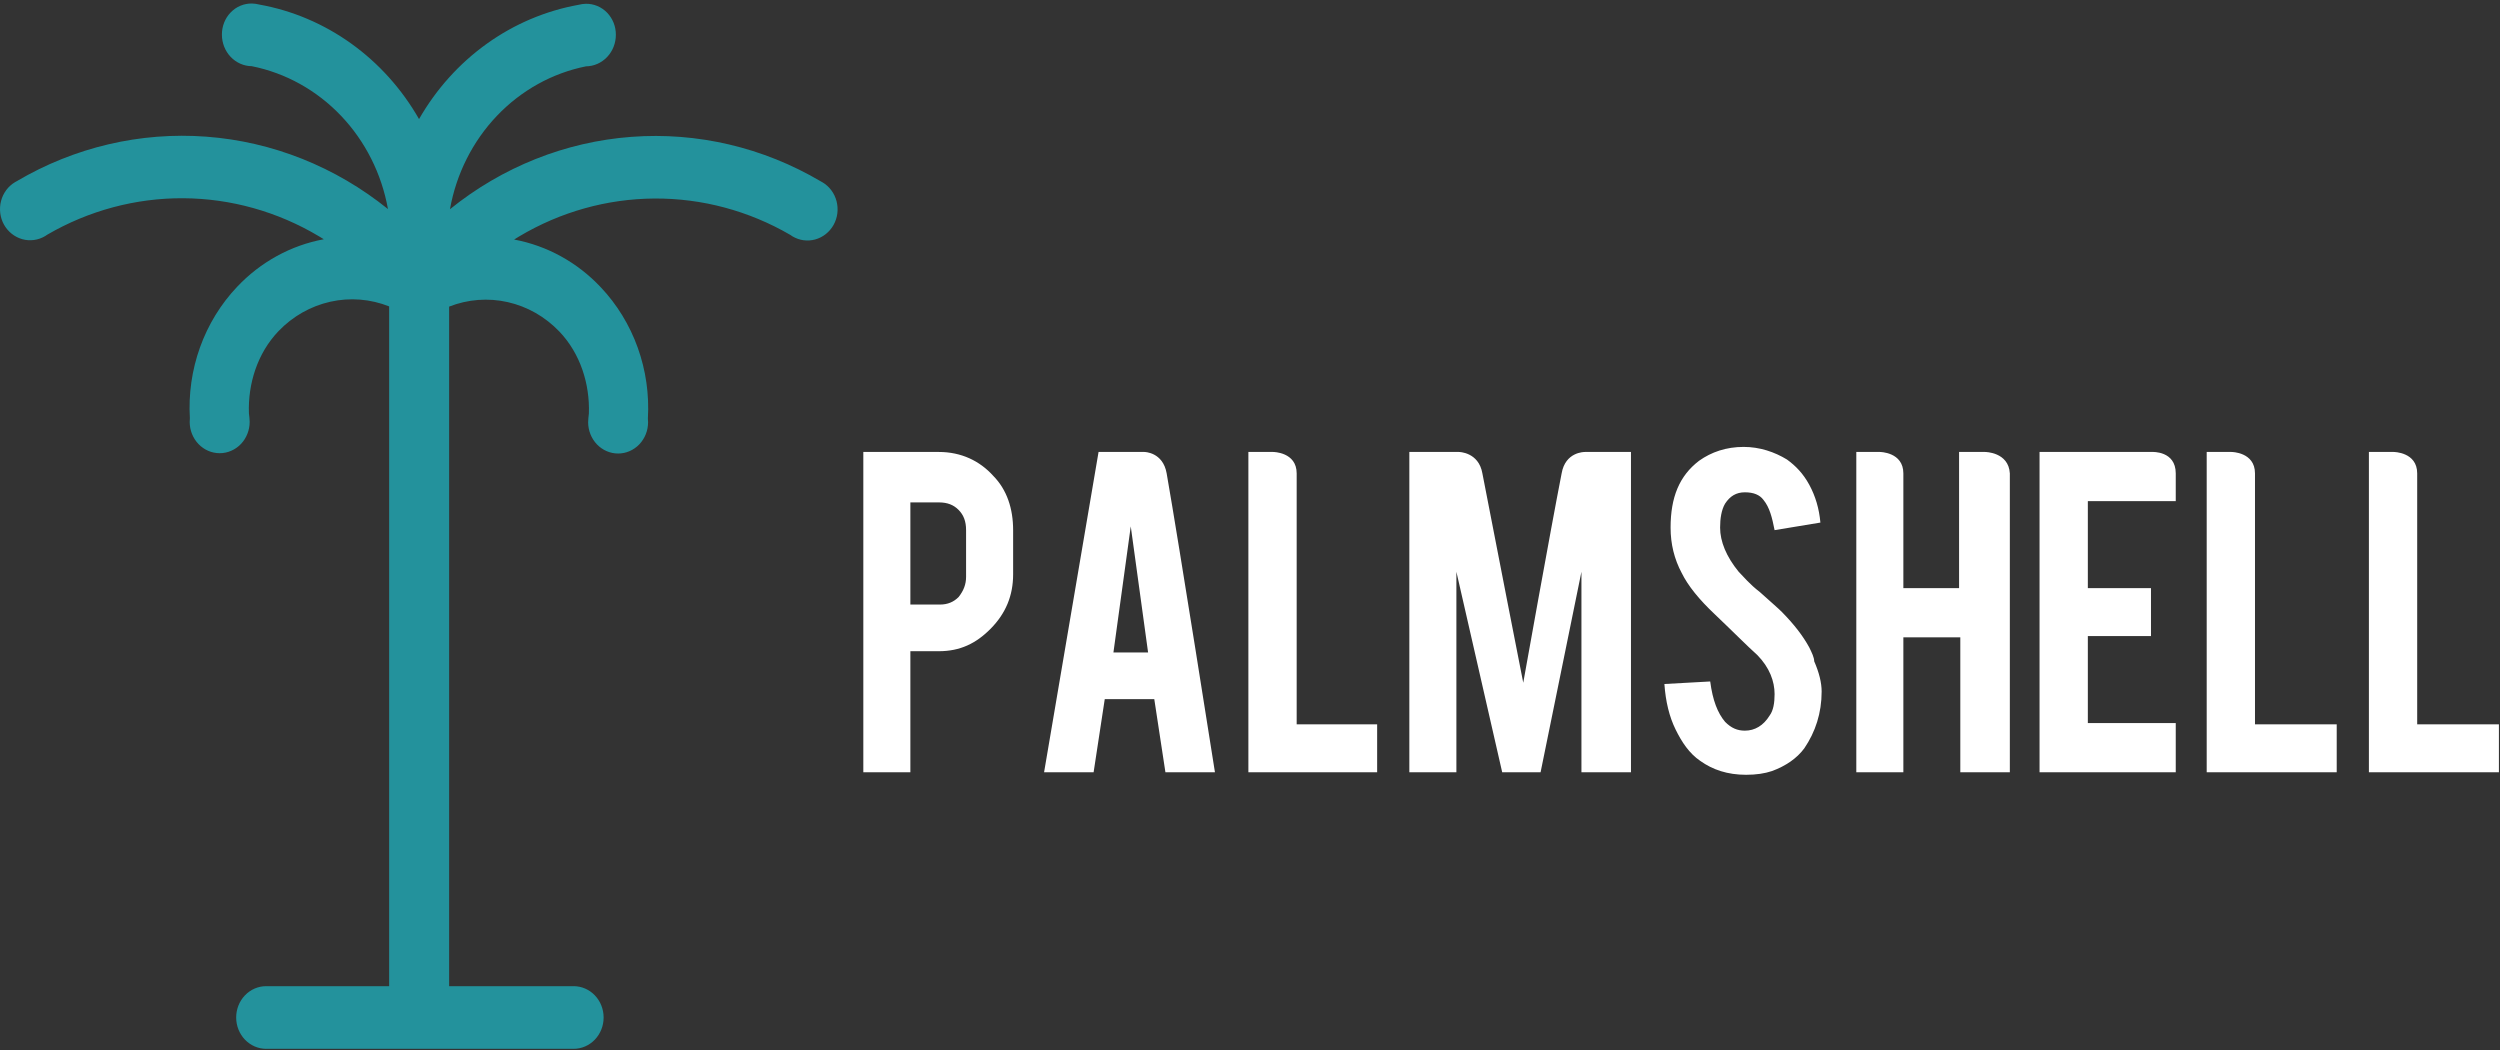 <svg width="250" height="105" viewBox="0 0 250 105" fill="none" xmlns="http://www.w3.org/2000/svg">
<rect x="0" y="0" width="250" height="105" fill="#333333" stroke="none"/>
<path fill-rule="evenodd" clip-rule="evenodd" d="M83.356 22.495C82.952 23.211 82.294 23.732 81.524 23.945C80.755 24.158 79.936 24.046 79.245 23.634C79.173 23.589 79.1 23.541 79.032 23.491C74.879 21.077 70.201 19.824 65.448 19.852C60.696 19.88 56.031 21.188 51.905 23.65C51.737 23.748 51.572 23.849 51.41 23.953C54.699 24.565 57.724 26.229 60.067 28.716C61.696 30.436 62.959 32.497 63.773 34.763C64.586 37.029 64.932 39.449 64.788 41.864C64.801 41.983 64.808 42.102 64.808 42.221C64.808 43.051 64.492 43.848 63.93 44.435C63.368 45.022 62.606 45.352 61.811 45.352C61.016 45.352 60.254 45.022 59.692 44.435C59.13 43.848 58.814 43.051 58.814 42.221C58.824 41.934 58.849 41.647 58.888 41.362C58.993 38.444 58.059 35.372 55.929 33.147C54.516 31.671 52.725 30.652 50.771 30.211C48.818 29.77 46.784 29.927 44.913 30.661V98.617H57.364C58.159 98.617 58.922 98.947 59.484 99.534C60.047 100.122 60.362 100.919 60.362 101.75C60.362 102.58 60.047 103.377 59.484 103.965C58.922 104.552 58.159 104.882 57.364 104.882H26.616C25.82 104.882 25.058 104.552 24.495 103.965C23.933 103.377 23.617 102.58 23.617 101.75C23.617 100.919 23.933 100.122 24.495 99.534C25.058 98.947 25.82 98.617 26.616 98.617H38.915V30.64C37.039 29.896 34.998 29.733 33.035 30.172C31.073 30.61 29.273 31.631 27.853 33.111C25.723 35.336 24.788 38.408 24.892 41.326C24.932 41.612 24.957 41.899 24.966 42.188C24.966 43.019 24.651 43.815 24.088 44.403C23.526 44.99 22.763 45.32 21.968 45.32C21.172 45.32 20.409 44.99 19.847 44.403C19.285 43.815 18.969 43.019 18.969 42.188C18.968 42.068 18.974 41.948 18.987 41.828C18.843 39.413 19.19 36.992 20.004 34.726C20.819 32.46 22.083 30.4 23.713 28.68C26.061 26.195 29.089 24.534 32.38 23.925C32.218 23.825 32.053 23.715 31.886 23.623C27.755 21.16 23.085 19.851 18.329 19.824C13.572 19.796 8.889 21.05 4.732 23.465C4.664 23.514 4.591 23.562 4.519 23.606C3.827 24.02 3.007 24.133 2.236 23.92C1.465 23.706 0.805 23.185 0.4 22.467C0.203 22.112 0.075 21.72 0.025 21.313C-0.026 20.906 0.001 20.493 0.104 20.097C0.208 19.701 0.385 19.331 0.626 19.007C0.868 18.683 1.168 18.413 1.51 18.211C1.566 18.177 1.623 18.146 1.681 18.116C7.445 14.718 14.04 13.171 20.641 13.667C27.243 14.163 33.558 16.681 38.797 20.906C38.163 17.372 36.524 14.118 34.095 11.57C31.666 9.022 28.559 7.297 25.178 6.619H25.19C24.393 6.614 23.63 6.28 23.068 5.69C22.506 5.099 22.191 4.3 22.191 3.468C22.187 3.056 22.262 2.647 22.412 2.265C22.561 1.884 22.783 1.537 23.063 1.247C23.343 0.956 23.676 0.728 24.043 0.574C24.409 0.42 24.801 0.345 25.196 0.352C25.443 0.358 25.688 0.393 25.928 0.455C29.224 1.046 32.359 2.376 35.117 4.353C37.875 6.33 40.191 8.907 41.904 11.908C43.617 8.915 45.929 6.345 48.682 4.373C51.434 2.401 54.563 1.074 57.852 0.482C58.092 0.419 58.337 0.384 58.584 0.379C58.978 0.372 59.369 0.447 59.734 0.6C60.099 0.753 60.432 0.981 60.711 1.27C60.991 1.559 61.212 1.904 61.363 2.284C61.513 2.664 61.589 3.072 61.586 3.483C61.586 4.314 61.271 5.113 60.71 5.703C60.149 6.293 59.387 6.628 58.59 6.634H58.601C55.221 7.312 52.116 9.038 49.689 11.586C47.263 14.135 45.627 17.388 44.996 20.921C50.229 16.697 56.539 14.18 63.135 13.685C69.732 13.19 76.322 14.738 82.079 18.137C82.136 18.167 82.194 18.198 82.25 18.232C82.593 18.434 82.893 18.705 83.134 19.03C83.375 19.354 83.553 19.726 83.656 20.122C83.758 20.518 83.785 20.932 83.734 21.34C83.682 21.747 83.554 22.14 83.356 22.495Z" fill="#23929C"/>
<path fill-rule="evenodd" clip-rule="evenodd" d="M93.884 45.196H86.332V77.227H91.037V65.121H93.884C95.989 65.121 97.599 64.364 99.085 62.851C100.57 61.337 101.313 59.572 101.313 57.428V53.014C101.313 50.87 100.694 48.979 99.332 47.592C97.97 46.078 96.113 45.196 93.884 45.196ZM96.608 57.68C96.608 58.437 96.361 59.068 95.865 59.698C95.37 60.202 94.751 60.455 94.008 60.455H91.037V50.24H93.884C94.751 50.24 95.37 50.492 95.865 50.996C96.361 51.501 96.608 52.132 96.608 53.014V57.68ZM114.437 45.196H109.856L104.408 77.227H109.361L110.475 69.913H115.428L116.542 77.227H121.495C121.495 77.227 117.904 54.401 116.666 47.339C116.295 45.196 114.437 45.196 114.437 45.196ZM111.342 65.247L113.076 52.636L114.809 65.247H111.342ZM129.667 47.339C129.667 45.196 127.314 45.196 127.314 45.196H124.838V77.227H137.715V72.435H129.667C129.667 72.435 129.667 53.897 129.667 47.339ZM156.163 47.339C155.049 53.014 152.325 68.273 152.325 68.273C152.325 68.273 149.353 53.14 148.239 47.339C147.867 45.196 145.886 45.196 145.886 45.196H140.934V77.227H145.639V57.176L150.22 77.227H154.058L158.144 57.176V77.227H163.097V45.196H158.515C158.392 45.196 156.534 45.196 156.163 47.339ZM180.926 64.742C180.307 63.607 179.44 62.472 178.202 61.211C177.831 60.833 177.088 60.202 175.973 59.194C174.983 58.437 174.364 57.68 173.868 57.176C172.63 55.663 172.011 54.149 172.011 52.762C172.011 51.879 172.135 50.996 172.507 50.366C173.002 49.609 173.621 49.231 174.488 49.231C175.354 49.231 175.973 49.483 176.345 49.988C176.964 50.744 177.211 51.753 177.459 53.014L182.04 52.258C181.916 50.87 181.545 49.609 180.926 48.474C180.307 47.339 179.564 46.583 178.697 45.952C177.459 45.196 175.973 44.691 174.364 44.691C172.63 44.691 171.145 45.196 169.906 46.078C167.925 47.592 167.059 49.735 167.059 52.762C167.059 54.401 167.43 55.915 168.173 57.302C168.792 58.563 169.906 59.95 171.516 61.464C173.373 63.229 174.735 64.616 175.726 65.499C176.964 66.76 177.459 68.147 177.459 69.408C177.459 70.291 177.335 71.048 176.964 71.552C176.345 72.561 175.478 73.066 174.488 73.066C173.745 73.066 173.126 72.813 172.507 72.183C171.764 71.3 171.268 70.039 171.021 68.147L166.44 68.4C166.563 70.165 166.935 71.678 167.554 72.939C168.173 74.201 168.916 75.335 170.03 76.092C171.268 76.975 172.754 77.479 174.611 77.479C175.602 77.479 176.469 77.353 177.212 77.101C178.573 76.597 179.688 75.84 180.431 74.831C181.545 73.192 182.164 71.3 182.164 69.156C182.164 68.273 181.916 67.264 181.421 66.13C181.421 65.751 181.174 65.247 180.926 64.742ZM198.508 45.196H195.908V58.815H190.336C190.336 58.815 190.336 51.123 190.336 47.339C190.336 45.196 187.983 45.196 187.983 45.196H185.631V77.227H190.336V63.733H196.031V77.227H200.984C200.984 77.227 200.984 54.528 200.984 47.339C200.86 45.196 198.508 45.196 198.508 45.196ZM215.223 45.196H203.955V77.227H217.575V72.309H208.784V63.607H215.099V58.815H208.784V50.114H217.575C217.575 50.114 217.575 48.727 217.575 47.339C217.575 45.069 215.223 45.196 215.223 45.196ZM225.499 47.339C225.499 45.196 223.147 45.196 223.147 45.196H220.67V77.227H233.671V72.435H225.499C225.499 72.435 225.499 53.771 225.499 47.339ZM241.719 72.435C241.719 72.435 241.719 53.771 241.719 47.339C241.719 45.196 239.366 45.196 239.366 45.196H236.89V77.227H249.891V72.435H241.719Z" fill="white"/>
</svg>
